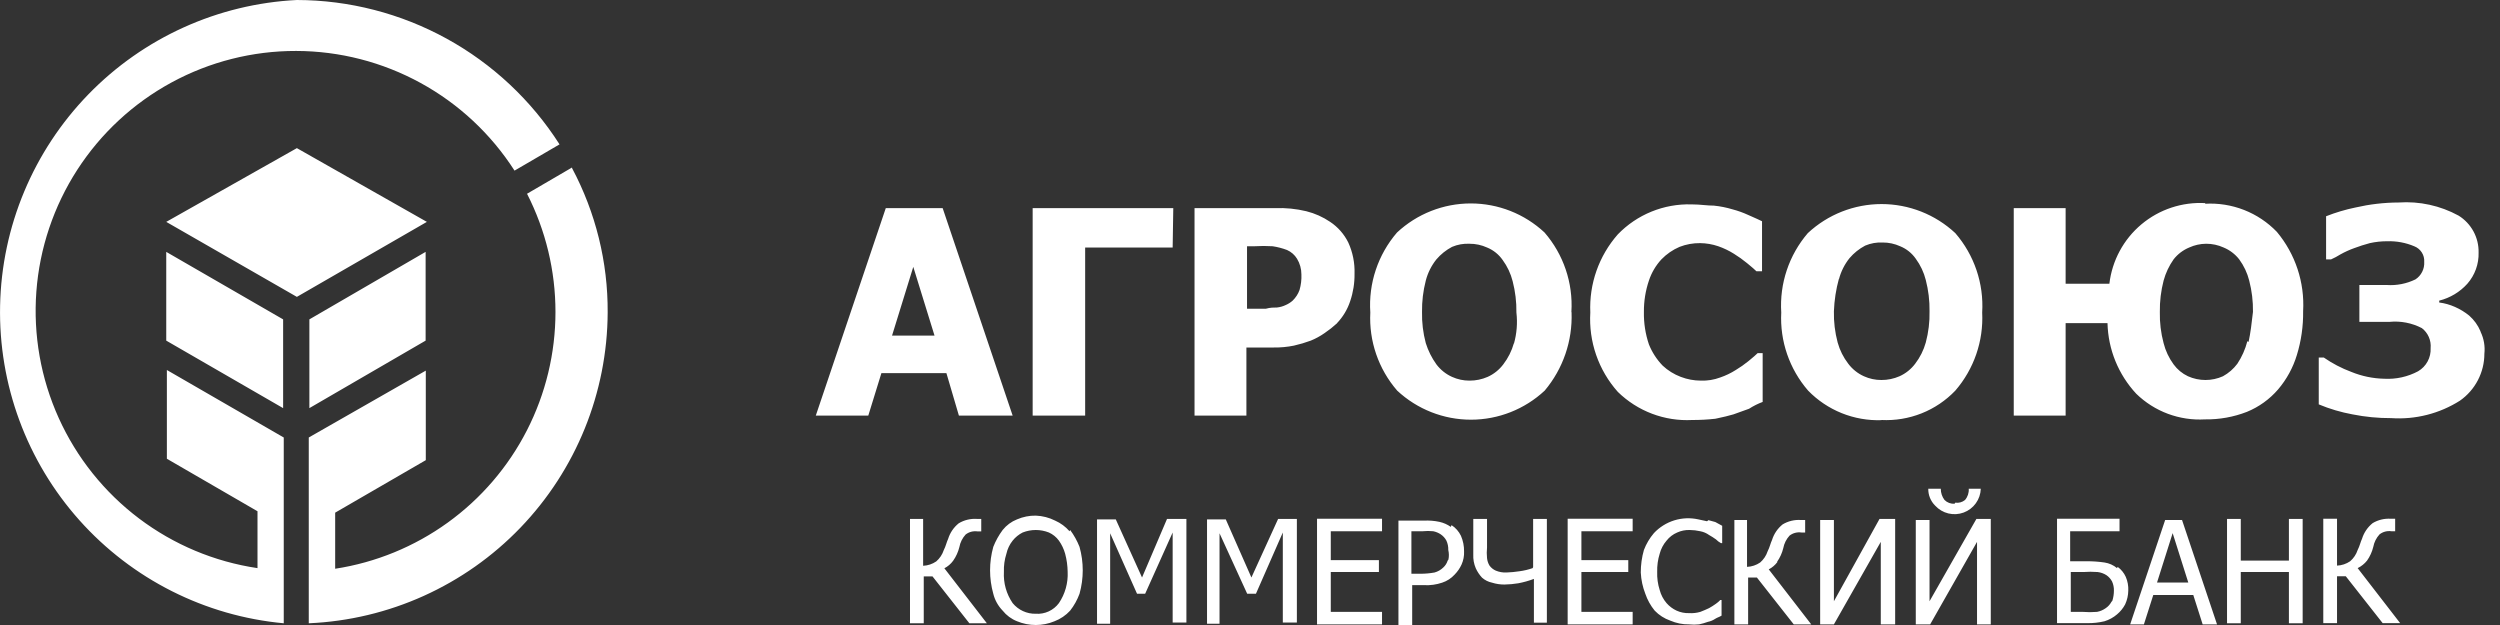<svg xmlns="http://www.w3.org/2000/svg" viewBox="0 0 160 40">
	<rect x="0" y="0" width="160" height="40" fill="#333333" stroke="none"/>
	<path fill="#fff" d="M19 0C13.948.253 9.18 2.411 5.655 6.04 2.131 9.668.112 14.497.006 19.554-.101 24.611 1.713 29.521 5.081 33.294c3.369 3.773 8.042 6.13 13.079 6.596V28l-7.48-4.32v5.68l5.8 3.36v3.64c-2.754-.408-5.362-1.502-7.584-3.179-2.222-1.678-3.988-3.886-5.136-6.423-1.148-2.537-1.64-5.321-1.433-8.098.208-2.777 1.109-5.457 2.62-7.795 1.512-2.338 3.586-4.26 6.033-5.588 2.447-1.329 5.188-2.022 7.973-2.016 2.784.005 5.523.71 7.965 2.048C29.361 6.646 31.427 8.576 32.93 10.92l2.88-1.68c-1.803-2.825-4.288-5.152-7.225-6.767C25.648.859 22.352.008 19 0ZM36.61 10.72l-2.88 1.68c1.197 2.344 1.821 4.938 1.82 7.57-.001 2.632-.627 5.226-1.825 7.569-1.199 2.343-2.937 4.368-5.07 5.908-2.134 1.54-4.603 2.553-7.204 2.953v-3.59l5.8-3.36v-5.73l-7.49 4.28v11.89c5.133-.224 9.983-2.414 13.545-6.117 3.562-3.703 5.561-8.635 5.585-13.773.019-3.221-.765-6.397-2.28-9.24v-.04ZM19.8 26.12l7.44-4.32v-5.68l-7.44 4.32v5.68Zm41.6 8.89c-.077.316-.213.614-.4.88-.147.201-.339.365-.56.48l2.72 3.52h-1.12l-2.36-3h-.56v3h-.88v-6.68h.84v3c.301-.013.592-.11.84-.28.222-.192.388-.441.48-.72.064-.129.117-.263.16-.4.033-.109.073-.216.12-.32.121-.394.358-.742.68-1 .349-.209.754-.307 1.16-.28h.28v.8h-.24c-.134-.02-.27-.012-.401.022-.131.034-.253.095-.359.178-.205.224-.344.501-.4.8Zm6.13-1.69c.353.156.667.389.92.68l.04-.08c.247.332.448.695.6 1.08.274.981.274 2.019 0 3-.143.389-.345.753-.6 1.08-.276.301-.619.534-1 .68-.38.158-.788.24-1.2.24-.412 0-.82-.082-1.2-.24-.361-.142-.678-.377-.92-.68-.292-.301-.499-.673-.6-1.08-.274-.981-.274-2.019 0-3 .152-.385.353-.748.6-1.08.242-.303.559-.538.92-.68.379-.164.787-.246 1.2-.24.431.016.855.125 1.24.32Zm-.413 5.809c.259-.119.483-.301.653-.529.397-.589.594-1.29.56-2-.005-.392-.059-.781-.16-1.16-.084-.301-.219-.585-.4-.84-.165-.226-.385-.405-.64-.52-.54-.213-1.14-.213-1.68 0-.248.125-.467.303-.64.52-.196.246-.333.533-.4.84-.12.374-.174.767-.16 1.16-.039.71.158 1.413.56 2 .179.218.405.393.662.511.256.118.536.176.818.169.284.02.568-.032.827-.151Zm4.293-5.889 1.68 3.72 1.6-3.75h1.24v6.63h-.88v-5.76l-1.76 3.92h-.52l-1.72-3.87v5.79h-.84v-6.68h1.2Zm7.04 0 1.64 3.72 1.71-3.75H83v6.63h-.9v-5.76l-1.72 3.92h-.56l-1.77-3.87v5.79h-.8v-6.68h1.2Zm10 6.72h-4.16v-6.76h4.16v.8h-3.28v1.85h3.08v.76h-3.08v2.55h3.28v.8Zm3.68-6.56c.259.058.504.167.72.32l.05-.11c.259.167.466.403.6.68.137.315.205.656.2 1 .013.289-.042.576-.16.84-.109.237-.258.453-.44.64-.217.24-.493.419-.8.52-.373.126-.767.181-1.16.16h-.76v2.55h-.88v-6.68h1.63c.335-.018.672.009 1 .08Zm.24 2.92c.131-.119.227-.271.28-.44l.05-.07c.041-.202.037-.41-.01-.61.007-.207-.034-.412-.12-.6-.086-.16-.21-.298-.36-.4-.145-.097-.308-.165-.48-.2-.226-.024-.454-.024-.68 0h-.72v2.72h.6c.295-.001.59-.028.88-.08.211-.058.403-.168.56-.32Zm4.88.24c.286-.038.567-.105.84-.2l.03-.07v-3.08H99v6.64h-.83v-2.8c-.325.122-.659.215-1 .28-.291.048-.585.075-.88.08-.271.002-.541-.038-.8-.12-.238-.049-.458-.159-.64-.32-.165-.177-.3-.38-.4-.6-.119-.278-.174-.578-.16-.88v-2.28h.88v1.83c-.024.226-.024.454 0 .68.017.17.071.334.16.48.103.14.241.25.4.32.215.089.447.13.68.12.281-.011.562-.037.84-.08Zm7.24 3.4h-4.16v-6.76h4.16v.8h-3.28v1.85h3v.76h-3v2.55h3.28v.8Zm4.2-6.72.56.12.09-.07.44.12.44.24v1.11h-.08c-.118-.063-.226-.144-.32-.24-.141-.102-.288-.196-.44-.28-.167-.12-.358-.202-.56-.24-.223-.051-.451-.078-.68-.08-.275-.009-.549.046-.8.16-.267.113-.501.292-.68.52-.209.242-.36.53-.44.84-.117.375-.171.767-.16 1.16-.014.393.04.786.16 1.16.081.31.232.597.44.84.177.203.395.366.64.48.251.114.525.169.8.16.243.015.486-.012.72-.08.2-.08.4-.16.56-.24.152-.084.299-.178.44-.28.102-.07.195-.15.28-.24h.08v1c-.06.04-.13.07-.2.1s-.14.06-.2.1c-.145.097-.308.165-.48.2-.183.067-.37.12-.56.16-.213.024-.427.024-.64 0-.412.006-.821-.076-1.2-.24-.379-.131-.722-.35-1-.64-.263-.321-.466-.687-.6-1.08-.17-.434-.268-.894-.29-1.36-.001-.487.066-.972.2-1.44.15-.394.366-.759.64-1.08.356-.381.805-.662 1.303-.817.498-.154 1.028-.176 1.537-.063Zm5.44 1.84c-.077.316-.213.614-.4.88h.03c-.148.201-.339.365-.56.48l2.72 3.52h-1.12l-2.36-3h-.56v3H111v-6.68h.81v3c.301-.013.592-.11.84-.28.222-.192.388-.441.48-.72.064-.129.117-.263.16-.4.033-.109.073-.216.12-.32.122-.394.358-.742.68-1 .349-.209.754-.307 1.16-.28h.28v.8h-.24c-.134-.02-.27-.012-.4.022-.131.034-.253.095-.36.178-.205.224-.344.501-.4.8Zm3.24-1.8v5.2l2.92-5.27h1v6.75h-.92v-5.28l-3 5.28h-.88v-6.68h.88Zm7.374-1.092c.111.041.228.059.346.052l.05-.07c.109.017.221.01.328-.019.107-.029.206-.081.292-.151.171-.199.258-.458.24-.72h.77c-.01.334-.12.658-.316.929-.195.271-.467.478-.78.594-.314.116-.655.136-.98.057-.325-.079-.619-.253-.844-.5-.143-.141-.255-.309-.331-.495-.076-.186-.113-.385-.109-.585h.8c-.001.26.083.513.24.72.084.083.184.147.294.188Zm-1.254 1.092v5.2l3-5.27h.92v6.75h-.88v-5.28l-3 5.28h-.92v-6.68h.88Zm11.2 2.72c.295.044.572.168.8.36l.04-.08c.226.165.405.385.52.64.119.278.174.578.16.88-.005.304-.073.604-.2.88-.13.245-.307.462-.52.64-.234.2-.506.349-.8.44-.367.088-.743.129-1.12.12h-1.92v-6.68h4v.8h-3.16v1.92h1.08c.375-.001.749.026 1.12.08Zm.08 2.92c.15-.102.274-.24.36-.4l.06-.07c.065-.207.099-.423.1-.64.007-.207-.034-.412-.12-.6-.086-.16-.21-.298-.36-.4-.169-.108-.361-.176-.56-.2-.306-.024-.614-.024-.92 0h-.8v2.55h.76c.306.025.614.025.92 0 .202-.038.393-.12.56-.24Zm1.56 1.04 2.24-6.68h1.08l2.24 6.68h-.92l-.6-1.88h-2.56l-.6 1.88h-.88Zm2.72-5.84-1 3.16h2l-1-3.16Zm4.36 1.76h3.08v-2.67h.88v6.68h-.88v-3.28h-3.08v3.28h-.88v-6.68h.88v2.67Zm8.48-.88c-.077.316-.213.614-.4.88-.162.202-.367.366-.6.48l2.72 3.52h-1.12l-2.36-3h-.56v3h-.88v-6.68h.88v3c.301-.013.592-.11.84-.28.222-.192.388-.441.48-.72.064-.129.117-.263.16-.4.033-.109.073-.216.12-.32.122-.394.358-.742.68-1 .349-.209.754-.307 1.16-.28h.28v.8h-.24c-.134-.02-.27-.012-.4.022-.131.034-.253.095-.36.178-.205.224-.344.501-.4.8Zm-87.08-8.4h-3.44l-.8-2.72h-4.16l-.84 2.72h-3.36l4.48-13.28h3.64l4.48 13.28Zm-6.36-9.52-1.36 4.4h2.72l-1.36-4.4Zm7.64-3.76h9l-.04 2.52h-5.6v10.76h-3.36v-13.28Zm20.32 5.96c-.173.523-.46 1.001-.84 1.4h.01c-.254.233-.525.447-.81.64-.275.192-.57.353-.88.48-.353.13-.713.237-1.08.32-.421.085-.85.126-1.28.12h-1.76v4.36h-3.32v-13.28h5.16c.673-.025 1.346.042 2 .2.543.136 1.057.366 1.52.68.496.33.896.786 1.16 1.32.286.627.423 1.311.4 2 .008.598-.087 1.194-.28 1.76Zm-3.68-.04c.196-.191.347-.423.44-.68.094-.325.134-.662.12-1 0-.353-.097-.699-.28-1-.151-.248-.374-.443-.64-.56-.297-.112-.606-.193-.92-.24-.386-.024-.774-.024-1.16 0h-.48v4h1.2c.28-.08.52-.08.72-.08.194-.021.384-.075.56-.16.161-.069.309-.164.44-.28Zm16.12-4.36c1.215 1.404 1.832 3.227 1.72 5.08l.01.04c.067 1.822-.546 3.604-1.72 5-1.281 1.195-2.968 1.86-4.72 1.86-1.752 0-3.439-.665-4.72-1.86-1.198-1.381-1.815-3.174-1.72-5-.125-1.865.489-3.704 1.71-5.12 1.281-1.195 2.968-1.86 4.72-1.86 1.752 0 3.439.665 4.72 1.86Zm-2.64 8.44c.312-.406.542-.867.68-1.36v.04c.184-.65.239-1.329.16-2 .01-.674-.071-1.347-.24-2-.123-.49-.341-.952-.64-1.36-.249-.358-.596-.636-1-.8-.352-.16-.734-.242-1.12-.24-.384-.019-.767.05-1.12.2-.381.201-.72.472-1 .8-.321.4-.552.864-.68 1.36-.169.653-.25 1.326-.24 2-.015.675.066 1.348.24 2 .153.487.382.946.68 1.36.261.346.605.622 1 .8.352.16.734.242 1.12.24.399.002.794-.08 1.16-.24.395-.178.739-.454 1-.8Zm16.6-.72v3.12h.01c-.309.114-.604.262-.88.44l-1 .36c-.328.099-.657.17-.963.237-.067.015-.133.029-.197.043-.491.055-.986.081-1.48.08-.875.046-1.75-.091-2.569-.401-.819-.31-1.565-.786-2.191-1.399-.614-.689-1.085-1.492-1.387-2.364-.302-.872-.429-1.795-.373-2.716-.082-1.831.549-3.624 1.76-5 .609-.63 1.342-1.126 2.153-1.456.811-.331 1.682-.488 2.557-.464.297 0 .56.022.807.044.219.019.426.036.633.036.407.041.809.122 1.2.24.343.091.678.211 1 .36.075.033.147.065.215.095.26.115.475.21.665.305v3.2h-.36c-.133-.133-.293-.265-.48-.42-.039-.032-.079-.065-.12-.1-.266-.219-.547-.419-.84-.6-.314-.197-.65-.358-1-.48-.374-.128-.765-.195-1.16-.2-.451-.005-.899.076-1.32.24-.436.187-.83.459-1.16.8-.361.391-.634.855-.8 1.36-.218.644-.326 1.32-.32 2-.014.707.094 1.41.32 2.08.203.506.501.968.88 1.36.336.313.73.558 1.16.72.409.157.842.238 1.28.24.422.015.844-.053 1.24-.2.351-.12.687-.281 1-.48.28-.168.547-.355.8-.56.041-.034.081-.068.12-.1.187-.155.347-.288.48-.42h.32Zm10.17 3.855c-.816.324-1.693.469-2.57.425l.01.01c-.872.03-1.74-.123-2.55-.448-.809-.326-1.542-.817-2.15-1.442-1.198-1.381-1.815-3.174-1.72-5-.117-1.85.493-3.673 1.7-5.08 1.281-1.195 2.968-1.86 4.72-1.86 1.752 0 3.439.665 4.72 1.86 1.214 1.404 1.832 3.227 1.72 5.08.091 1.826-.525 3.616-1.72 5-.607.634-1.344 1.131-2.16 1.455Zm-4.61-9.935c-.321.4-.552.864-.68 1.36v-.04c-.187.679-.294 1.377-.32 2.08-.015.675.066 1.348.24 2 .136.493.367.955.68 1.36.261.346.605.622 1 .8.352.16.734.242 1.12.24.399.002.794-.08 1.16-.24.395-.178.739-.454 1-.8.312-.406.542-.867.68-1.36.174-.652.255-1.325.24-2 .01-.674-.071-1.347-.24-2-.123-.49-.341-.952-.64-1.36-.249-.358-.596-.636-1-.8-.352-.16-.734-.242-1.12-.24-.384-.019-.767.05-1.12.2-.381.201-.72.472-1 .8Zm18.68-2.161c1.143-.959 2.61-1.445 4.1-1.359l-.03.04c.851-.05 1.703.086 2.497.396.794.311 1.511.789 2.103 1.404 1.185 1.419 1.785 3.235 1.68 5.08.013.949-.122 1.893-.4 2.8-.244.808-.653 1.557-1.2 2.2-.543.631-1.229 1.125-2 1.44-.854.331-1.764.494-2.68.48-.807.047-1.615-.074-2.373-.356-.757-.282-1.448-.72-2.027-1.284-1.146-1.231-1.8-2.839-1.84-4.52h-2.68v5.92h-3.32v-13.28h3.32v4.84h2.8c.174-1.482.907-2.842 2.05-3.801Zm6.14 8.921c.292-.441.508-.928.64-1.44l.08.04c.12-.56.2-1.2.28-1.92.01-.674-.071-1.347-.24-2-.123-.49-.341-.952-.64-1.36-.262-.336-.607-.598-1-.76-.352-.16-.734-.242-1.12-.24-.373.003-.741.085-1.08.24-.393.163-.738.424-1 .76-.291.412-.508.873-.64 1.36-.169.653-.25 1.326-.24 2-.015.675.066 1.348.24 2 .123.49.341.952.64 1.36.238.327.554.588.92.76.352.158.734.24 1.12.24.386 0 .768-.082 1.12-.24.36-.198.674-.471.92-.8Zm14.84-3.08c.312.275.558.617.72 1l.01.04c.209.435.292.92.24 1.4 0 .589-.142 1.168-.414 1.69-.271.522-.664.971-1.146 1.31-1.31.832-2.852 1.224-4.4 1.12-.833.003-1.663-.077-2.48-.24-.741-.136-1.465-.35-2.16-.64v-3h.32c.546.379 1.137.688 1.76.92.674.276 1.392.425 2.12.44.75.04 1.497-.126 2.16-.48.256-.15.466-.367.607-.628.141-.261.208-.556.193-.852.022-.243-.018-.488-.116-.712-.098-.224-.25-.419-.444-.568-.64-.333-1.363-.472-2.08-.4H151v-2.36h1.75c.634.043 1.269-.081 1.84-.36.184-.121.332-.288.43-.485.099-.197.143-.416.13-.635.014-.213-.04-.425-.156-.605-.115-.18-.284-.318-.484-.395-.544-.229-1.13-.338-1.72-.32-.377-.002-.752.038-1.12.12-.339.09-.672.197-1 .32-.304.109-.598.243-.88.4-.192.121-.392.228-.6.32h-.32v-2.76c.609-.241 1.238-.428 1.88-.56.905-.209 1.831-.317 2.76-.32 1.334-.092 2.667.199 3.84.84.4.248.728.597.953 1.01.224.414.337.879.327 1.35.022.734-.236 1.448-.72 2-.479.531-1.106.907-1.8 1.08v.12c.345.044.682.139 1 .28.331.144.64.333.92.56ZM10.64 21.8l7.48 4.32v-5.68l-7.48-4.32v5.68Zm0-7.6 8.36-4.72 8.32 4.72-8.32 4.8-8.36-4.8Z"/>
</svg>